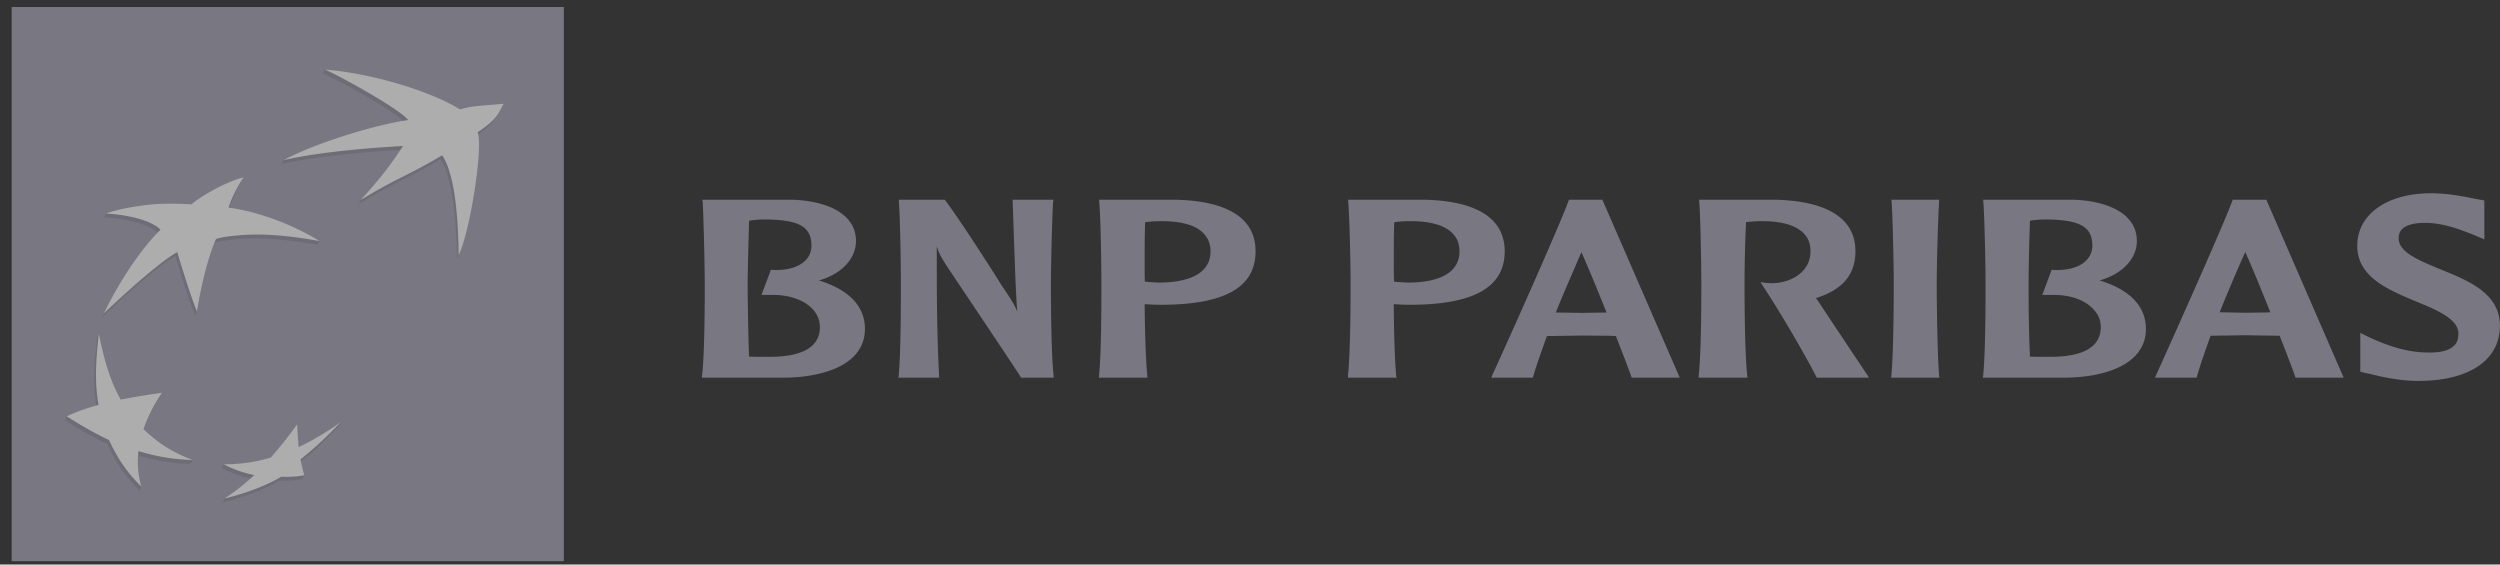 <svg width="155" height="35" viewBox="0 0 155 35" xmlns="http://www.w3.org/2000/svg"><rect x="0" y="0" width="155" height="35" fill="#333333" stroke="none"/><title>BNP_Paribas</title><g fill-rule="nonzero" fill="none" opacity=".6"><path d="M.723 34.796h34.235V.436H.723z" fill="#A8A5B5"/><path d="M3.397 1.05c-.664 0-1.098.572-1.2 1.374 0 0-.856 4.587-.856 14.327 0 9.745.855 16.12.855 16.12.079.77.537 1.373 1.201 1.373H33.03c.661 0 1.188-.536 1.2-1.373 0 0-.33-7.468-.33-14.761 0-7.294.33-15.686.33-15.686.015-.746-.539-1.373-1.2-1.373H3.397z" fill="#A8A5B5"/><path d="M20.039 4.556c.935.4 4.691 2.473 5.152 3.136-1.89.254-5.598 1.24-7.595 2.231l-.116.24c2.201-.494 5.28-.753 7.401-.87-.792 1.186-1.317 1.751-2.522 3.094l-.112.26c2.297-1.408 2.944-1.51 5.06-2.775.8 1.207.993 3.989 1.023 6.194.69-1.399 1.526-6.668 1.178-7.62 1.404-.984 1.594-1.776 1.594-1.776-1.287.114-1.997.136-2.691.36C26.766 6 22.994 4.64 20.148 4.312l-.11.243zM6.015 20.93c-.186 1.754-.261 3.01-.015 4.414-.696.197-1.307.225-1.868.469l-.107.24c.893.563 1.62.993 2.63 1.474.54 1.184 1.098 1.983 2.003 2.895l.11-.244c-.163-.673-.374-1.23-.294-1.965 1.122.334 2.085.51 3.364.55l.108-.244c-1.124-.446-2.248-.797-3.158-1.673.286-.811.614-1.448 1.148-2.254l.113-.246c-.966.149-1.842.51-2.678.675-.658-1.181-.914-2.798-1.246-4.337l-.11.245zM11.747 12.918s-.723-.07-1.92-.033c-1.01.047-2.519.14-3.252.36l-.107.24c1.166.05 2.763.37 3.374.996 0 0-1.77 1.63-3.524 5.196 0 0 3.18-3.045 4.558-3.8 0 0 .722 2.452 1.223 3.68l.11-.246c.138-.788.484-2.928 1.07-4.237 0 0 .207-.13 1.224-.23 1.02-.093 2.46-.148 5.197.342l.111-.24c-.625-.376-3.115-1.465-5.75-1.828h.086c.361-1.086.814-1.905.814-1.905-.56.08-2.15.84-3.214 1.705M18.408 27.963c-.04-.476-.07-.88-.093-1.417a26.916 26.916 0 0 1-1.636 2.068c-.644.183-1.382.176-2.054.168a17.826 17.826 0 0 0-.759.002l-.108.244a7.1 7.1 0 0 0 1.895.668c-.531.494-1.242.87-1.74 1.214l-.11.24c1.069-.258 2.477-.722 3.526-1.354a6.16 6.16 0 0 0 1.43-.088s.112-.249.112-.243c-.069-.246-.284-.397-.346-.742.983-.779 1.695-1.489 2.517-2.333l.114-.244c-.812.571-1.798 1.358-2.748 1.817" fill="#9693A5"/><g fill="#FFF"><path d="M27.417 9.626c-2.113 1.268-2.76 1.375-5.058 2.778 1.338-1.481 1.804-2.113 2.631-3.352-2.118.115-5.196.374-7.394.871 1.913-1.042 5.706-2.202 7.708-2.478-.464-.654-4.222-2.731-5.156-3.131 2.974.235 6.61 1.37 8.373 2.47.693-.22 1.415-.231 2.705-.349-.328.576-.343.91-1.61 1.767.352.957-.486 6.223-1.179 7.618-.025-2.203-.213-4.985-1.02-6.194M11.946 28.519c-1.214-.46-2.088-.994-3.051-1.913.288-.812.617-1.446 1.154-2.26-.987.15-1.715.264-2.565.428-.693-1.236-1.007-2.43-1.36-4.09-.188 1.76-.26 3.017-.016 4.418-.78.221-1.333.415-1.976.71.9.562 1.627.995 2.632 1.473.54 1.183 1.098 1.982 2.004 2.893a5.481 5.481 0 0 1-.181-2.208c1.123.334 2.084.509 3.36.549M15.107 11.003c-.378.502-.817 1.436-.936 1.87 3.13.433 5.64 2.073 5.64 2.073-2.736-.495-4.177-.434-5.198-.34-1.015.098-1.223.22-1.223.22-.738 1.65-1.181 4.485-1.181 4.485-.498-1.225-1.218-3.679-1.218-3.679-1.38.754-4.555 3.803-4.555 3.803 1.745-3.57 3.517-5.193 3.517-5.193-.61-.63-2.208-.945-3.378-.998.607-.253 2.165-.549 3.361-.604 1.198-.036 1.923.034 1.923.034 1.068-.861 2.69-1.586 3.248-1.67M18.426 26.306a26.305 26.305 0 0 1-1.64 2.065 9.884 9.884 0 0 1-2.92.413c.63.332 1.241.531 1.899.672a13.27 13.27 0 0 1-1.852 1.454c1.07-.259 2.476-.722 3.524-1.354a6.366 6.366 0 0 0 1.434-.09 8.37 8.37 0 0 1-.238-.987c.986-.78 1.702-1.485 2.523-2.333a16.92 16.92 0 0 1-2.638 1.573 27.809 27.809 0 0 1-.092-1.413"/></g><g fill="#A8A5B5"><path d="M47.446 13.606c2.096.018 2.863.452 2.863 1.617 0 .321-.097.606-.282.824-.402.492-1.183.748-2.18.684h-.052l-.585 1.556h.585c1.157-.034 2.163.338 2.68.983.238.293.358.646.358 1.006 0 1.218-1.05 1.847-3.123 1.847-.348 0-.916 0-1.269-.012-.06-1.625-.086-3.824-.086-4.487 0-.767.05-2.476.086-3.936a5.56 5.56 0 0 1 1.005-.082zm-3.881-1.12c.064 1.155.13 4.074.13 5.138 0 .98 0 4.264-.169 5.68l-.01.111h5.026c2.47 0 5.083-.784 5.083-3.024 0-1.4-.994-2.437-2.854-3.004 1.38-.378 2.299-1.34 2.299-2.44 0-1.829-2.057-2.516-3.991-2.564h-5.543l.029.103zM65.225 12.383H62.78l.099 2.782c.047 1.375.093 2.789.188 4.162-.158-.43-.305-.652-1.049-1.756-.002-.039-2.545-4.03-3.427-5.163l-.025-.025h-2.838v.103c.09 1.155.126 4.074.126 5.138 0 .981 0 4.264-.135 5.68l-.025.112h2.53v-.112c-.144-2.693-.144-5.41-.144-8.046.087.32.2.594.598 1.196.033.072 4.39 6.544 4.6 6.915l.023.047h2.026l-.003-.112c-.155-1.416-.168-4.699-.168-5.68 0-1.064.07-3.983.135-5.138l.033-.103h-.099zM71.859 13.714c1.41-.026 2.393.265 2.861.869.214.26.333.602.333.995 0 1.596-1.76 1.943-3.231 1.943l-.597-.035-.246-.025c-.01-.369-.01-.855-.01-1.401 0-.694 0-1.519.03-2.282a6.51 6.51 0 0 1 .86-.064zm-3.709-1.228c.099 1.155.137 4.074.137 5.138 0 .98 0 4.264-.148 5.68v.112h3.008l-.013-.112c-.103-1.019-.155-2.961-.165-4.446l.568.03.425.008c3.958 0 5.883-1.069 5.883-3.318 0-2.56-2.7-3.148-4.952-3.195H68.15v.103zM87.292 13.714c1.412-.026 2.395.265 2.869.869.217.26.326.602.326.995 0 1.596-1.758 1.943-3.21 1.943l-.596-.035s-.158-.014-.25-.025c-.016-.369-.016-.858-.016-1.401 0-.701 0-1.519.028-2.282.188-.028.514-.064.849-.064zm-3.704-1.228c.095 1.155.15 4.074.15 5.138 0 .98-.01 4.264-.166 5.68v.112h3.011l-.018-.112c-.095-1.019-.15-2.961-.15-4.446l.542.03.436.008c3.956 0 5.898-1.069 5.898-3.318 0-2.56-2.716-3.148-4.975-3.195h-4.728v.103zM98.047 15.632c.24.526.86 1.992 1.56 3.743-.108.005-.244.005-.244.005l-1.316.018s-1.362-.018-1.59-.023c.569-1.4 1.131-2.664 1.59-3.743zm-.732-3.25h-.04l-.02.056c-.56 1.57-4.17 9.609-4.741 10.84l-.048.138h2.563l.022-.061c.225-.757.529-1.61.859-2.52.102 0 2.137-.031 2.137-.031l1.77.013s.286.018.37.018c.457 1.186.807 2.08.959 2.534l.029.047h2.97l-4.798-11.033h-2.032zM105.352 12.486c.086 1.155.13 4.074.13 5.138 0 .981 0 4.264-.165 5.68v.112h3.027l-.013-.112c-.16-1.426-.171-4.699-.171-5.68 0-.766.023-2.476.098-3.858.23-.016.58-.052.816-.052 1.401-.027 2.39.268 2.854.868.222.26.322.61.322.995 0 1.275-1.165 1.92-2.251 1.978-.364.016-.635-.032-.635-.032l-.21-.037.115.202c1.075 1.6 2.682 4.37 3.346 5.68l.019.048h3.234l-.08-.15c-.133-.185-2.239-3.35-3.134-4.7l-.078-.082c1.658-.509 2.46-1.455 2.46-2.907 0-2.54-2.701-3.145-4.981-3.194h-4.712l.009.103zM120.147 12.383h-2.883l.016.103c.075 1.155.133 4.074.133 5.138 0 .976-.013 4.254-.149 5.68l-.01.112h2.987l-.015-.112c-.115-1.426-.15-4.704-.15-5.68 0-1.064.071-3.983.15-5.138v-.103h-.079zM126.846 13.606c2.11.018 2.879.452 2.879 1.617 0 .321-.098.606-.29.824-.38.492-1.193.748-2.183.684h-.049l-.581 1.556h.581c1.161-.034 2.158.338 2.674.983.252.293.372.646.372 1.006 0 1.218-1.056 1.847-3.14 1.847-.333 0-.897 0-1.25-.012-.086-1.625-.086-3.824-.086-4.487 0-.767.027-2.476.086-3.936.228-.05.624-.082.987-.082zm-3.88-1.12c.086 1.155.138 4.074.138 5.138 0 .98 0 4.264-.15 5.68l-.025.111h5.034c2.461 0 5.083-.784 5.083-3.024 0-1.4-.997-2.437-2.873-3.004 1.382-.378 2.312-1.34 2.312-2.44 0-1.829-2.06-2.516-3.977-2.564h-5.555l.013.103zM139.203 15.626c.242.513.86 1.983 1.559 3.737-.107 0-.237.011-.237.011l-1.322.018s-1.378-.03-1.583-.03c.56-1.408 1.109-2.664 1.583-3.736zm1.244-3.244h-2.024l-.012.05c-.605 1.67-4.418 10.133-4.738 10.835l-.055.149h2.575l.016-.066c.215-.756.514-1.605.85-2.534.082 0 2.128-.032 2.128-.032l1.774.028.376.004c.466 1.186.811 2.088.962 2.534l.027.066h2.98l-4.794-11.034h-.065zM146.15 15.236c0 1.938 1.902 2.718 3.586 3.431 1.312.533 2.684 1.095 2.684 2.019 0 .28-.054.514-.207.68-.316.38-.954.539-1.968.481-1.004-.041-2.136-.364-3.41-.963l-.498-.245v2.404l.34.088.198.035c.629.16 1.844.451 3.05.451 3.174 0 5.069-1.293 5.069-3.429 0-2.007-1.956-2.786-3.684-3.49-1.273-.526-2.591-1.048-2.591-1.909 0-.248 0-.972 1.645-.972 1.211 0 2.389.504 3.058.765l.61.26-.004-.413V12.43l-.606-.111c-.617-.128-1.646-.337-2.705-.337-2.739 0-4.567 1.32-4.567 3.254"/></g></g></svg>